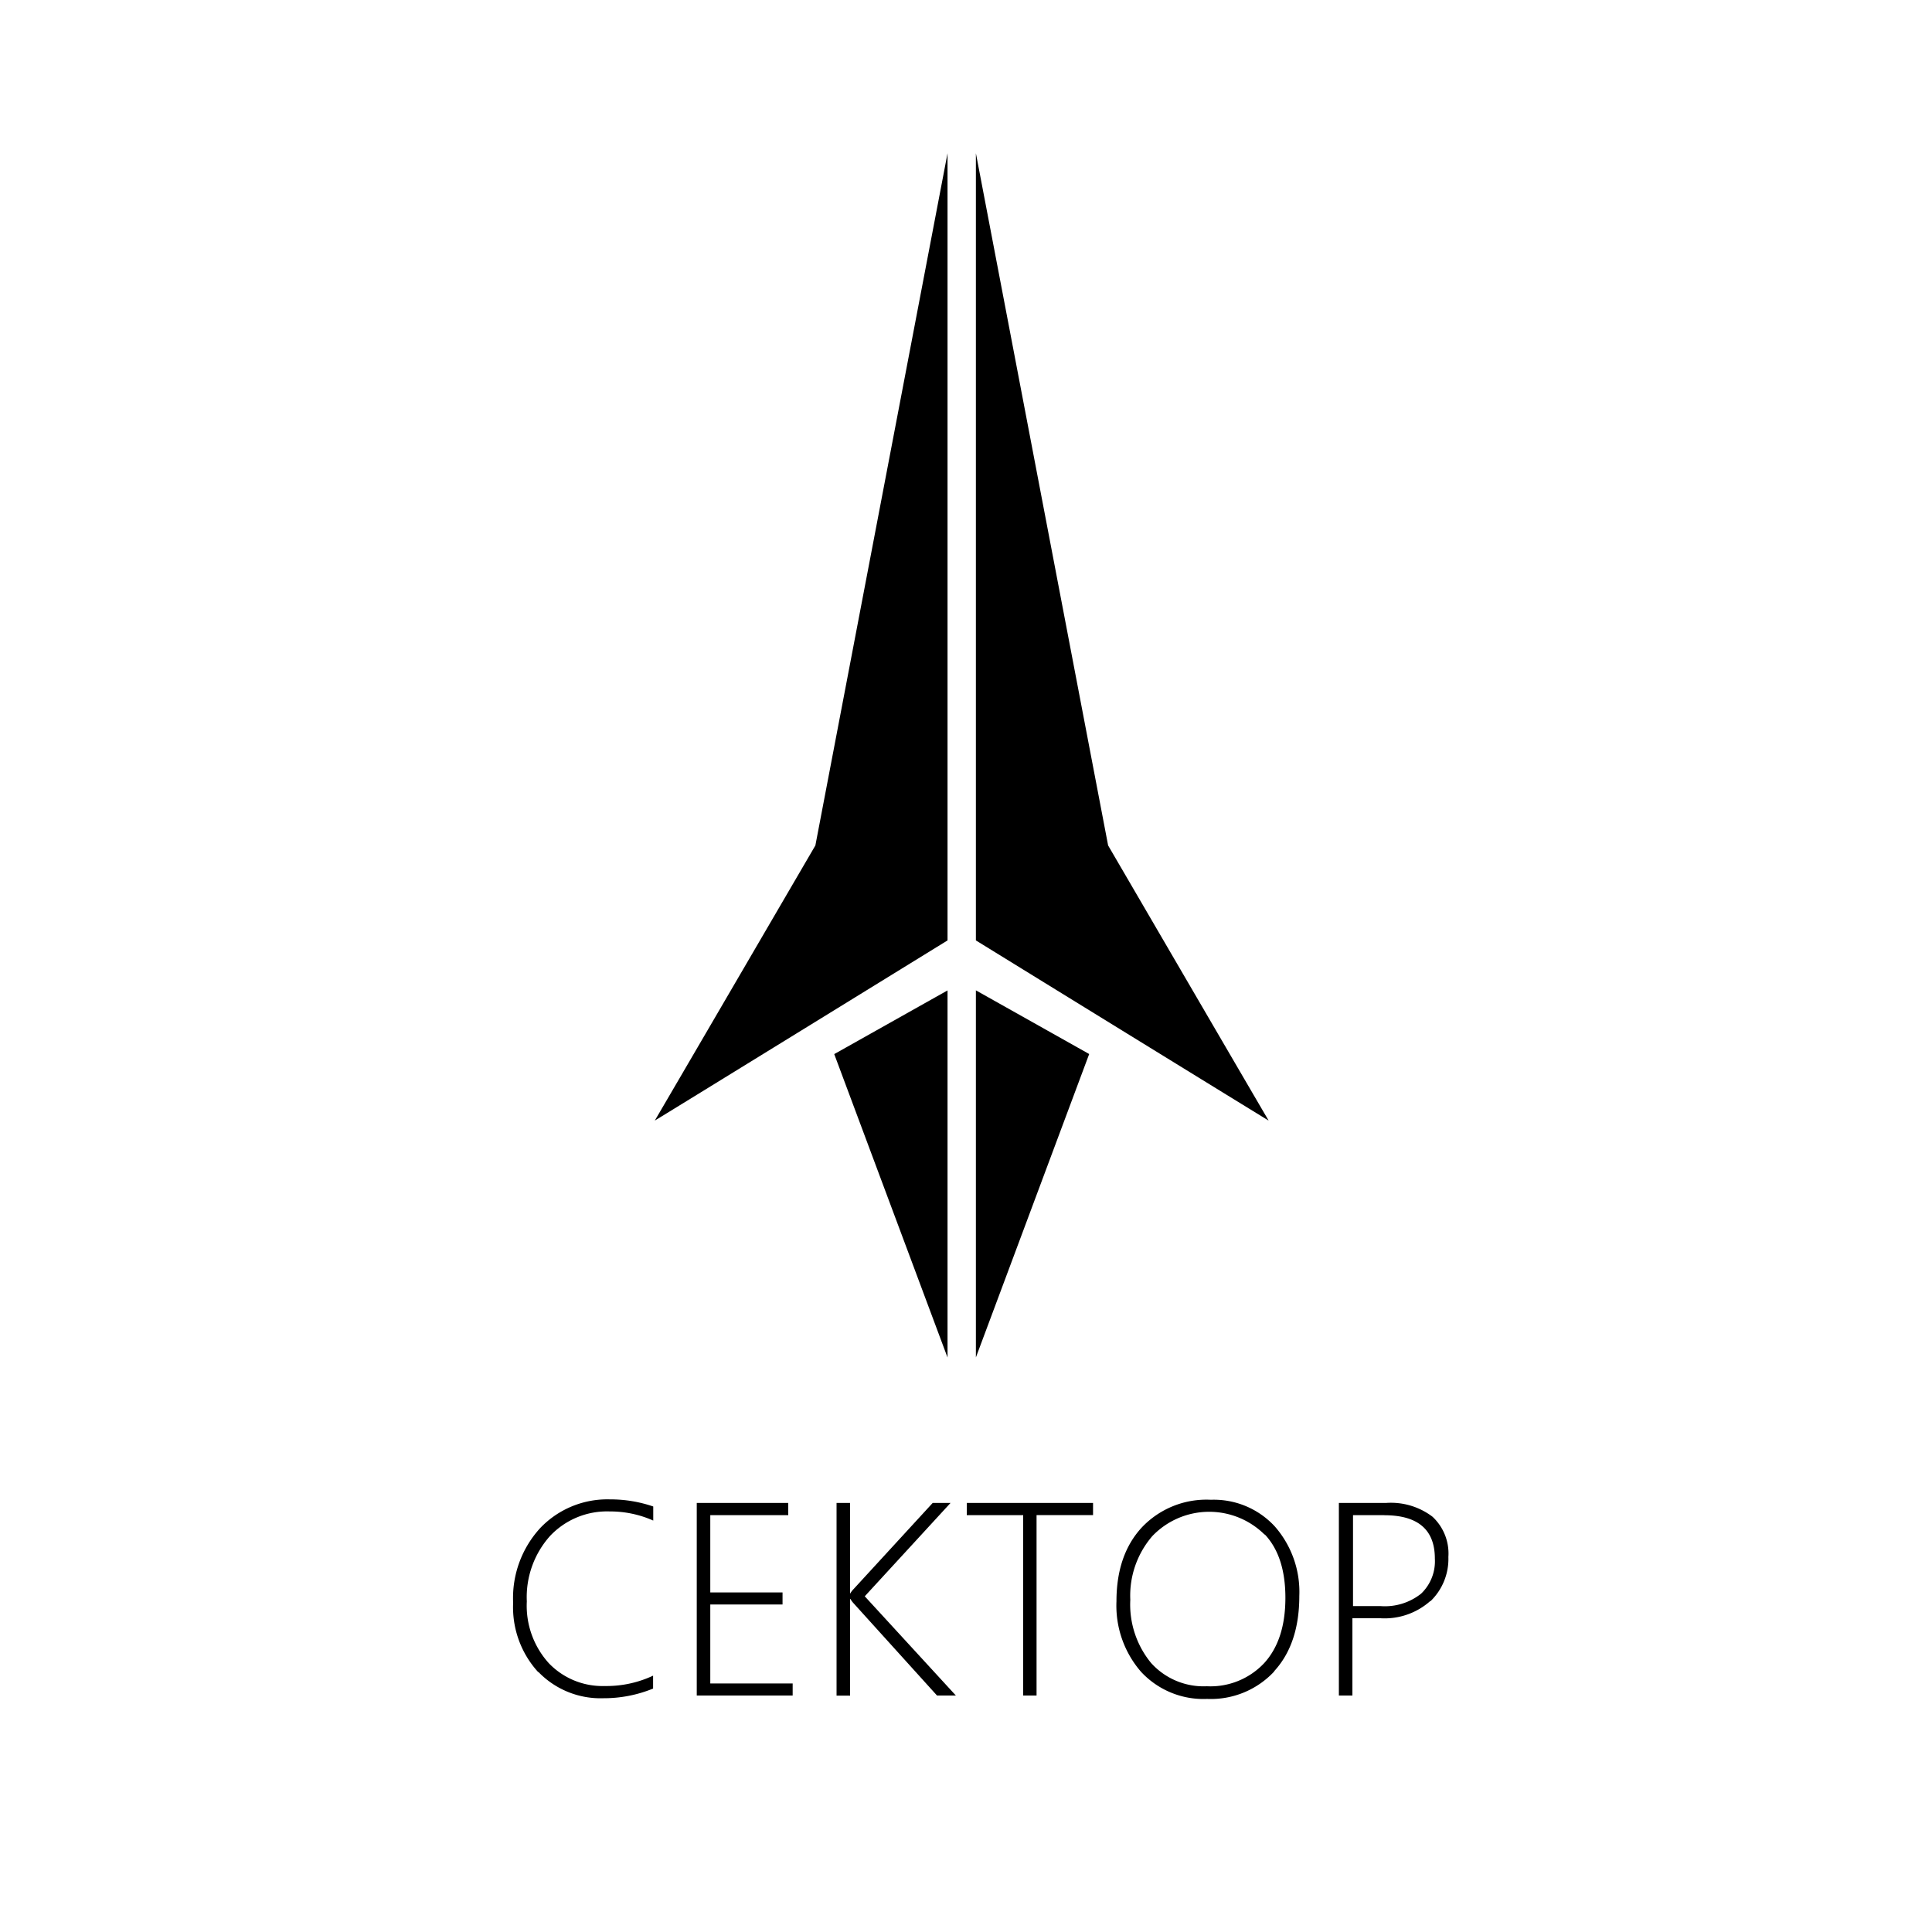 <svg id="_1" data-name="1" xmlns="http://www.w3.org/2000/svg" viewBox="0 0 250 250">
  <defs>
    <style>
      .cls-1 {
        fill-rule: evenodd;
      }
    </style>
  </defs>
  <title>sectrradio_logo-EE</title>
  <path class="cls-1" d="M185.08,207.17a8.88,8.88,0,0,1-6.45,2.23H175v10h-1.75V194.48h6.11a8.88,8.88,0,0,1,6,1.78,6.5,6.5,0,0,1,2.06,5.21,7.61,7.61,0,0,1-2.3,5.71h0Zm-6-11.11h-4v11.77h3.6a7.52,7.52,0,0,0,5.21-1.61,5.8,5.8,0,0,0,1.78-4.54q0-5.61-6.55-5.61h0Zm-14.2,20.23h0a11.2,11.2,0,0,1-8.68,3.55,11,11,0,0,1-8.55-3.51,13.05,13.05,0,0,1-3.18-9.12q0-6,3.27-9.55a11.5,11.5,0,0,1,8.94-3.59,10.72,10.72,0,0,1,8.28,3.45,12.85,12.85,0,0,1,3.17,9q0,6.19-3.25,9.73h0Zm-1.23-17.7h0a10.18,10.18,0,0,0-14.54.18,11.79,11.79,0,0,0-2.85,8.24,11.91,11.91,0,0,0,2.7,8.19,9.14,9.14,0,0,0,7.2,3,9.53,9.53,0,0,0,7.43-3q2.73-3,2.74-8.4t-2.67-8.25h0ZM126.28,19.83h0l17.11,89.57S164.1,144.93,164.16,145s-37.88-23.31-37.88-23.31V19.83h0Zm14.66,116.56-14.66-8.24v47.5l14.66-39.26h0Zm0.49,59.66h-7.3V219.4h-1.73V196.06H125.1v-1.58h16.34v1.58h0ZM121.25,219.4h0l-10.78-11.92a2.79,2.79,0,0,1-.42-0.57H110v12.5h-1.75V194.48H110v11.75H110a2.88,2.88,0,0,1,.46-0.61l10.23-11.14H123l-11.1,12.08,11.79,12.84h-2.45Zm1.36-91.24h0v47.5l-14.66-39.26,14.66-8.24h0ZM105.51,109.4S84.79,144.93,84.73,145s37.88-23.31,37.88-23.31V19.83L105.51,109.4h0Zm-35.84,107h0a12.44,12.44,0,0,1-3.27-9,13.38,13.38,0,0,1,3.55-9.72,12,12,0,0,1,9-3.66,17,17,0,0,1,5.58.92v1.82a13.7,13.7,0,0,0-5.61-1.18,10.13,10.13,0,0,0-7.75,3.18,11.87,11.87,0,0,0-3,8.46,11.07,11.07,0,0,0,2.85,8,9.62,9.62,0,0,0,7.23,2.95,14.22,14.22,0,0,0,6.26-1.34v1.67a16.81,16.81,0,0,1-6.41,1.25,11.17,11.17,0,0,1-8.46-3.43h0ZM102,196.06H91.91v10h9.35v1.56H91.91v10.22h10.66v1.56H90.16V194.48H102v1.58Z"/>
</svg>
